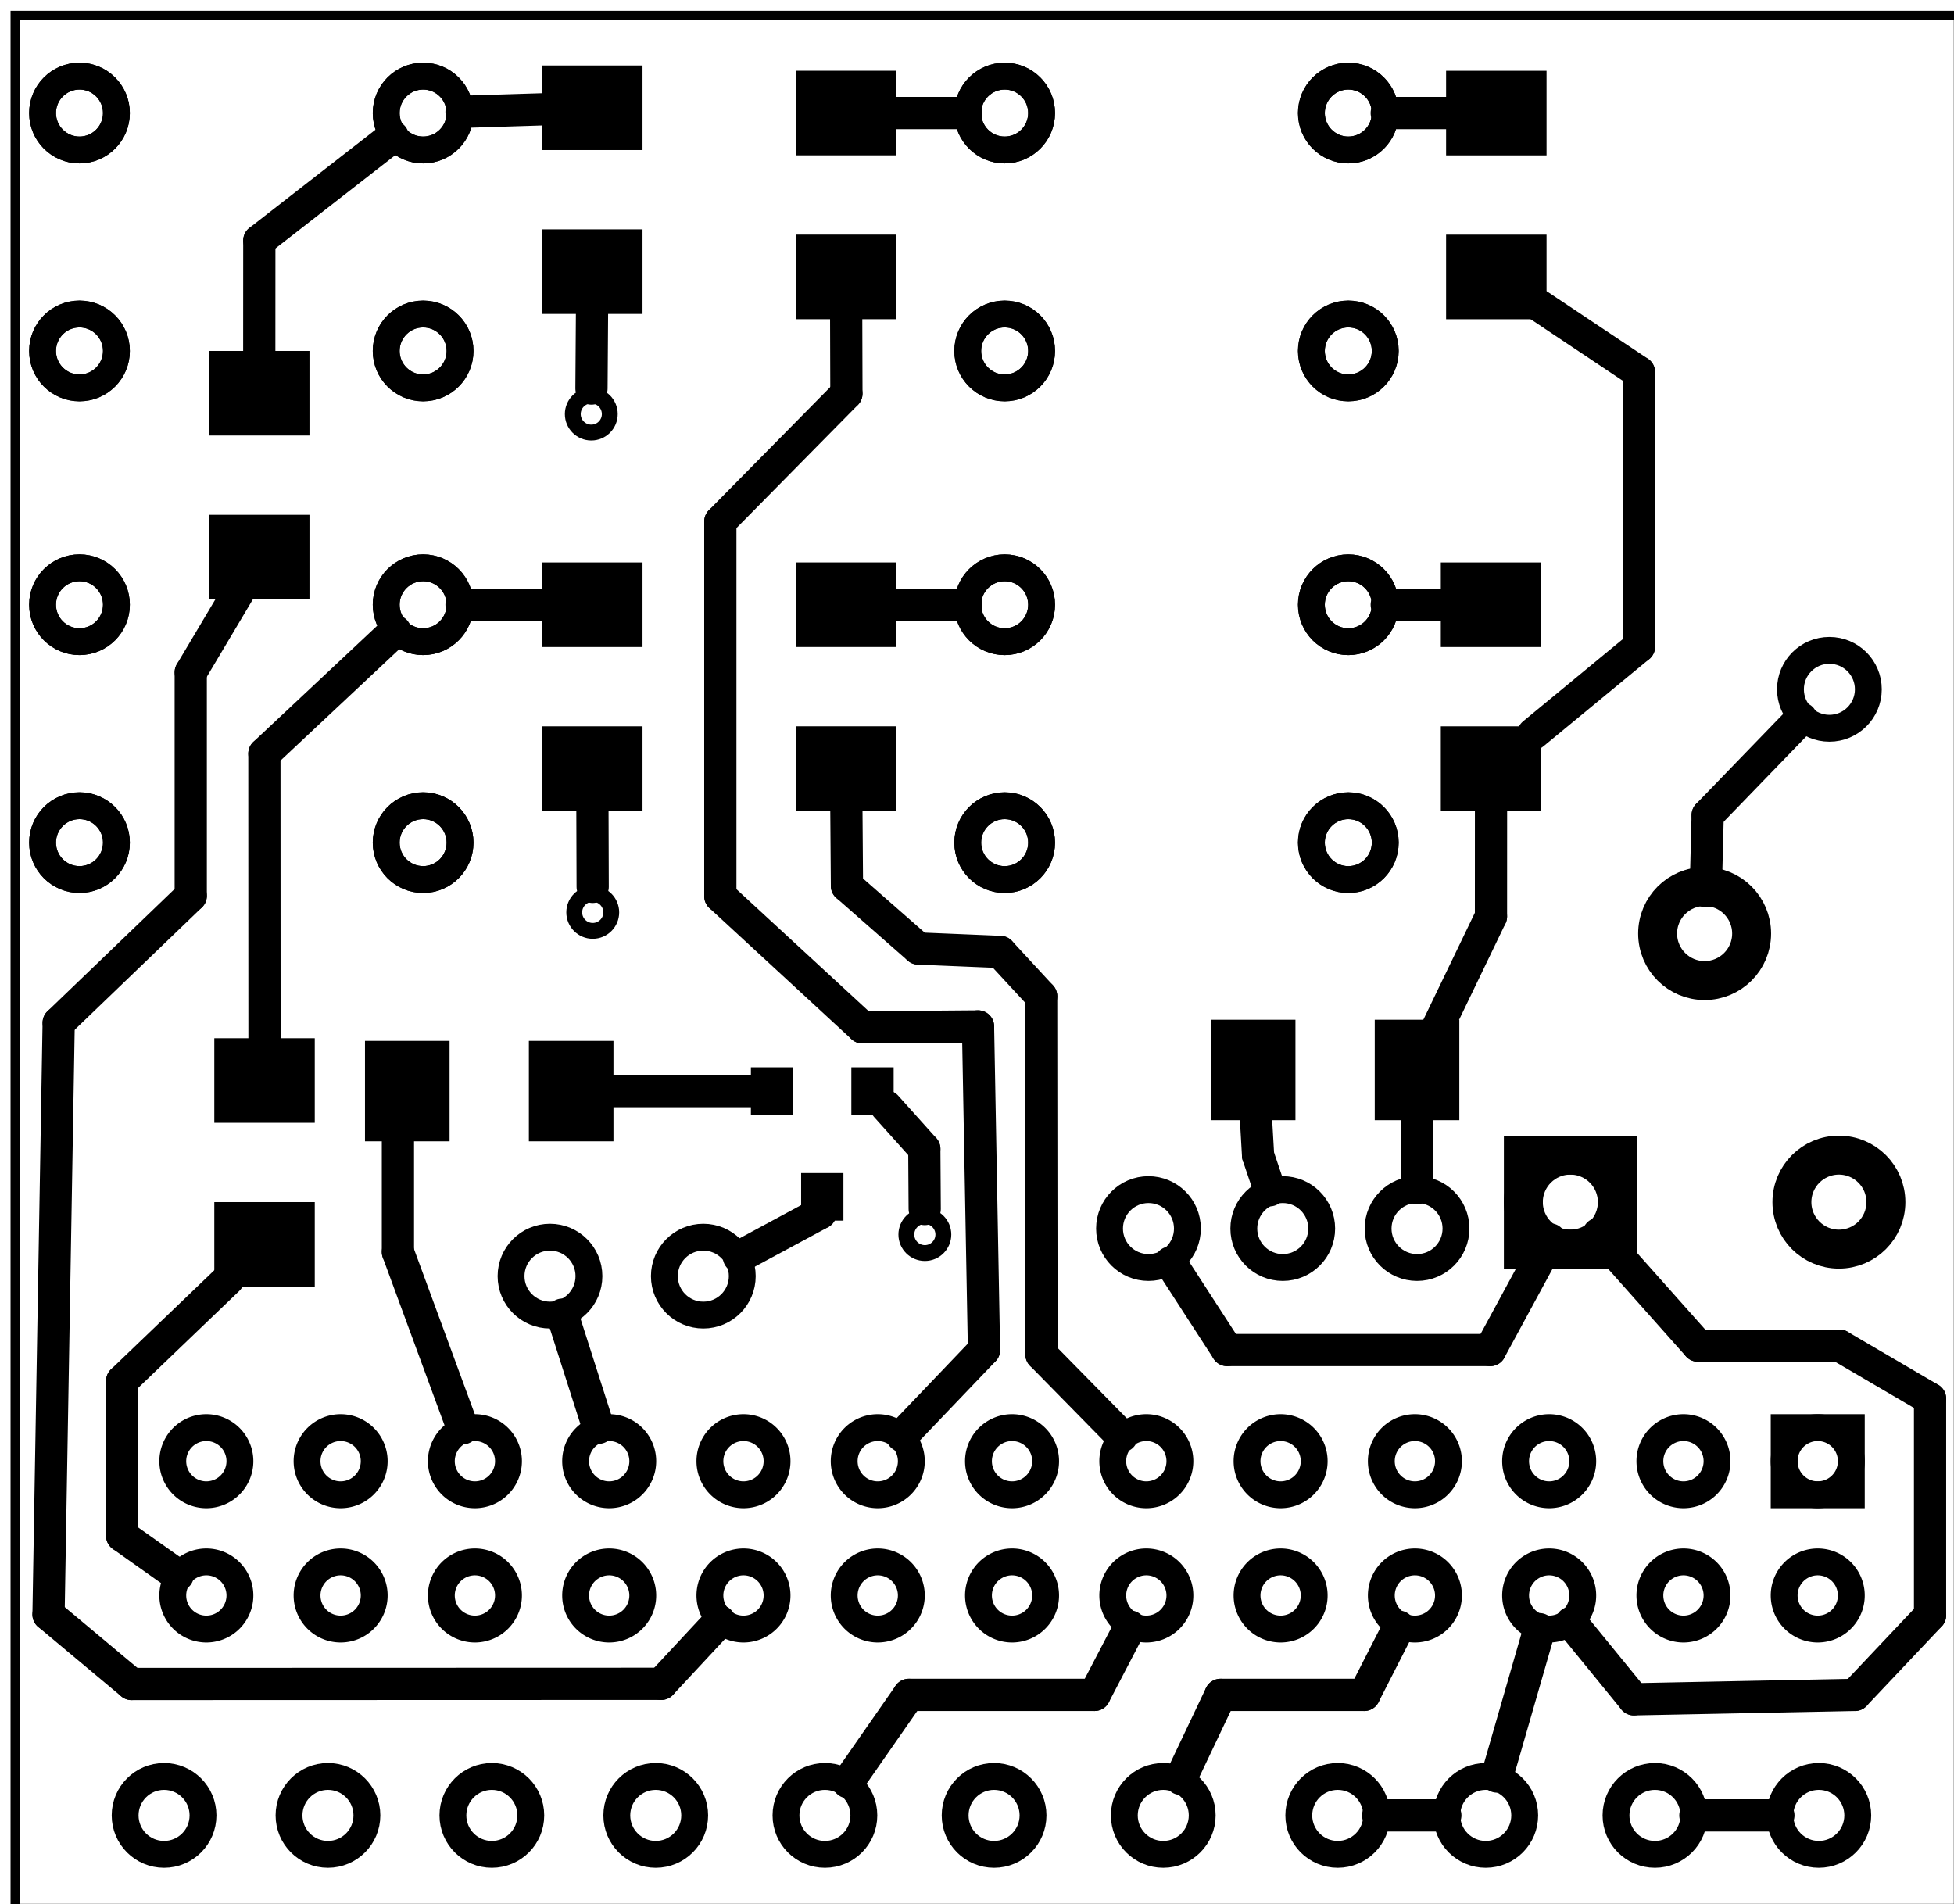 <?xml version='1.0' encoding='UTF-8' standalone='no'?>
<!-- Created with Fritzing (http://www.fritzing.org/) -->
<svg xmlns="http://www.w3.org/2000/svg" width="1.455in" x="0in" version="1.2" y="0in"  height="1.418in" viewBox="0 0 104.77 102.075" baseProfile="tiny" xmlns:svg="http://www.w3.org/2000/svg">
 <g partID="12040">
  <g  id="board">
   <rect width="104.194" x="0.816" y="0.816" fill="none"  height="101.499" stroke="black" fill-opacity="0.5" id="boardoutline" stroke-width="0.5"/>
  </g>
 </g>
 <g partID="7838500">
  <g transform="translate(25.108,48.01)">
   <g transform="matrix(-1,0,0,-1,0,0)">
    <g flipped="1" id="copper0">
     <g transform="matrix(-1, 0, 0, 1, 23.267, 0)">
      <g>
       <g>
        <g>
         <g id="copper0">
          <circle fill="none" cx="20.846" cy="15.602" stroke="black" id="connector0pad" r="1.98" stroke-width="1.44"/>
          <circle fill="none" cx="2.421" cy="15.602" stroke="black" id="connector1pad" r="1.98" stroke-width="1.44"/>
          <circle fill="none" cx="20.846" cy="2.846" stroke="black" id="connector2pad" r="1.98" stroke-width="1.44"/>
          <circle fill="none" cx="2.421" cy="2.846" stroke="black" id="connector3pad" r="1.98" stroke-width="1.44"/>
         </g>
        </g>
        <g>
         <circle fill="none" cx="20.846" cy="15.602" stroke="black" id="connector0pad" r="1.98" stroke-width="1.44"/>
         <circle fill="none" cx="2.421" cy="15.602" stroke="black" id="connector1pad" r="1.98" stroke-width="1.44"/>
         <circle fill="none" cx="20.846" cy="2.846" stroke="black" id="connector2pad" r="1.98" stroke-width="1.44"/>
         <circle fill="none" cx="2.421" cy="2.846" stroke="black" id="connector3pad" r="1.98" stroke-width="1.44"/>
        </g>
       </g>
      </g>
     </g>
    </g>
   </g>
  </g>
 </g>
 <g partID="7838300">
  <g transform="translate(25.108,21.648)">
   <g transform="matrix(-1,0,0,-1,0,0)">
    <g flipped="1" id="copper0">
     <g transform="matrix(-1, 0, 0, 1, 23.267, 0)">
      <g>
       <g>
        <g>
         <g id="copper0">
          <circle fill="none" cx="20.846" cy="15.602" stroke="black" id="connector0pad" r="1.98" stroke-width="1.44"/>
          <circle fill="none" cx="2.421" cy="15.602" stroke="black" id="connector1pad" r="1.98" stroke-width="1.44"/>
          <circle fill="none" cx="20.846" cy="2.846" stroke="black" id="connector2pad" r="1.98" stroke-width="1.44"/>
          <circle fill="none" cx="2.421" cy="2.846" stroke="black" id="connector3pad" r="1.98" stroke-width="1.44"/>
         </g>
        </g>
        <g>
         <circle fill="none" cx="20.846" cy="15.602" stroke="black" id="connector0pad" r="1.98" stroke-width="1.44"/>
         <circle fill="none" cx="2.421" cy="15.602" stroke="black" id="connector1pad" r="1.98" stroke-width="1.44"/>
         <circle fill="none" cx="20.846" cy="2.846" stroke="black" id="connector2pad" r="1.98" stroke-width="1.44"/>
         <circle fill="none" cx="2.421" cy="2.846" stroke="black" id="connector3pad" r="1.98" stroke-width="1.44"/>
        </g>
       </g>
      </g>
     </g>
    </g>
   </g>
  </g>
 </g>
 <g partID="8164300">
  <g transform="translate(28.765,45.887)">
   <g  id="copper0">
    <circle fill="none" cx="3.017"  cy="3.017" stroke="black" r="0.992" id="connector0pin" stroke-width="0.85"/>
   </g>
  </g>
 </g>
 <g partID="8166990">
  <g transform="translate(46.572,63.161)">
   <g  id="copper0">
    <circle fill="none" cx="3.017"  cy="3.017" stroke="black" r="0.992" id="connector0pin" stroke-width="0.85"/>
   </g>
  </g>
 </g>
 <g partID="8054040">
  <g transform="translate(10.64,32.691)">
   <g transform="matrix(0,-1,1,0,0,0)">
    <g flipped="1" id="copper0">
     <g transform="matrix(-1, 0, 0, 1, 14.457, 0)">
      <g>
       <g>
        <g>
         <rect width="4.535" x="0.567" y="0.567" fill="black" height="5.386" stroke="none" fill-opacity="1" id="connector0pad" stroke-width="0"/>
         <rect width="4.535" x="9.354" y="0.567" fill="black" height="5.386" stroke="none" fill-opacity="1" id="connector1pad" stroke-width="0"/>
        </g>
       </g>
      </g>
     </g>
    </g>
   </g>
  </g>
 </g>
 <g partID="8054120">
  <g transform="translate(28.498,17.385)">
   <g transform="matrix(0,-1,1,0,0,0)">
    <g flipped="1" id="copper0">
     <g transform="matrix(-1, 0, 0, 1, 14.457, 0)">
      <g>
       <g>
        <g>
         <rect width="4.535" x="0.567" y="0.567" fill="black" height="5.386" stroke="none" fill-opacity="1" id="connector0pad" stroke-width="0"/>
         <rect width="4.535" x="9.354" y="0.567" fill="black" height="5.386" stroke="none" fill-opacity="1" id="connector1pad" stroke-width="0"/>
        </g>
       </g>
      </g>
     </g>
    </g>
   </g>
  </g>
 </g>
 <g partID="8054300">
  <g transform="translate(42.105,44.031)">
   <g transform="matrix(0,-1,1,0,0,0)">
    <g flipped="1" id="copper0">
     <g transform="matrix(-1, 0, 0, 1, 14.457, 0)">
      <g>
       <g>
        <g>
         <rect width="4.535" x="0.567" y="0.567" fill="black" height="5.386" stroke="none" fill-opacity="1" id="connector0pad" stroke-width="0"/>
         <rect width="4.535" x="9.354" y="0.567" fill="black" height="5.386" stroke="none" fill-opacity="1" id="connector1pad" stroke-width="0"/>
        </g>
       </g>
      </g>
     </g>
    </g>
   </g>
  </g>
 </g>
 <g partID="8054400">
  <g transform="translate(83.207,29.574)">
   <g transform="matrix(0,1,-1,0,0,0)">
    <g flipped="1" id="copper0">
     <g transform="matrix(-1, 0, 0, 1, 14.457, 0)">
      <g>
       <g>
        <g>
         <rect width="4.535" x="0.567" y="0.567" fill="black" height="5.386" stroke="none" fill-opacity="1" id="connector0pad" stroke-width="0"/>
         <rect width="4.535" x="9.354" y="0.567" fill="black" height="5.386" stroke="none" fill-opacity="1" id="connector1pad" stroke-width="0"/>
        </g>
       </g>
      </g>
     </g>
    </g>
   </g>
  </g>
 </g>
 <g partID="8054600">
  <g transform="translate(83.49,3.212)">
   <g transform="matrix(0,1,-1,0,0,0)">
    <g flipped="1" id="copper0">
     <g transform="matrix(-1, 0, 0, 1, 14.457, 0)">
      <g>
       <g>
        <g>
         <rect width="4.535" x="0.567" y="0.567" fill="black" height="5.386" stroke="none" fill-opacity="1" id="connector0pad" stroke-width="0"/>
         <rect width="4.535" x="9.354" y="0.567" fill="black" height="5.386" stroke="none" fill-opacity="1" id="connector1pad" stroke-width="0"/>
        </g>
       </g>
      </g>
     </g>
    </g>
   </g>
  </g>
 </g>
 <g partID="8054840">
  <g transform="translate(42.105,17.668)">
   <g transform="matrix(0,-1,1,0,0,0)">
    <g flipped="1" id="copper0">
     <g transform="matrix(-1, 0, 0, 1, 14.457, 0)">
      <g>
       <g>
        <g>
         <rect width="4.535" x="0.567" y="0.567" fill="black" height="5.386" stroke="none" fill-opacity="1" id="connector0pad" stroke-width="0"/>
         <rect width="4.535" x="9.354" y="0.567" fill="black" height="5.386" stroke="none" fill-opacity="1" id="connector1pad" stroke-width="0"/>
        </g>
       </g>
      </g>
     </g>
    </g>
   </g>
  </g>
 </g>
 <g partID="8054980">
  <g transform="translate(35.018,29.574)">
   <g transform="matrix(0,1,-1,0,0,0)">
    <g flipped="1" id="copper0">
     <g transform="matrix(-1, 0, 0, 1, 14.457, 0)">
      <g>
       <g>
        <g>
         <rect width="4.535" x="0.567" y="0.567" fill="black" height="5.386" stroke="none" fill-opacity="1" id="connector0pad" stroke-width="0"/>
         <rect width="4.535" x="9.354" y="0.567" fill="black" height="5.386" stroke="none" fill-opacity="1" id="connector1pad" stroke-width="0"/>
        </g>
       </g>
      </g>
     </g>
    </g>
   </g>
  </g>
 </g>
 <g partID="8055220">
  <g transform="translate(10.924,69.542)">
   <g transform="matrix(0,-1,1,0,0,0)">
    <g flipped="1" id="copper0">
     <g transform="matrix(-1, 0, 0, 1, 14.457, 0)">
      <g>
       <g>
        <g>
         <rect width="4.535" x="0.567" y="0.567" fill="black" height="5.386" stroke="none" fill-opacity="1" id="connector0pad" stroke-width="0"/>
         <rect width="4.535" x="9.354" y="0.567" fill="black" height="5.386" stroke="none" fill-opacity="1" id="connector1pad" stroke-width="0"/>
        </g>
       </g>
      </g>
     </g>
    </g>
   </g>
  </g>
 </g>
 <g partID="8155070">
  <g transform="translate(28.687,19.169)">
   <g  id="copper0">
    <circle fill="none" cx="3.017"  cy="3.017" stroke="black" r="0.992" id="connector0pin" stroke-width="0.85"/>
   </g>
  </g>
 </g>
 <g partID="7988450">
  <g transform="translate(19.002,55.227)">
   <g flipped="1" id="copper0">
    <g transform="matrix(-1, 0, 0, 1, 14.457, 0)">
     <g>
      <g>
       <g>
        <rect width="4.535" x="0.567" y="0.567" fill="black" height="5.386" stroke="none" fill-opacity="1" id="connector0pad" stroke-width="0"/>
        <rect width="4.535" x="9.354" y="0.567" fill="black" height="5.386" stroke="none" fill-opacity="1" id="connector1pad" stroke-width="0"/>
       </g>
      </g>
     </g>
    </g>
   </g>
  </g>
 </g>
 <g partID="7988550">
  <g transform="translate(48.341,65.432)">
   <g transform="matrix(-1,0,0,-1,0,0)">
    <g flipped="1" id="copper0">
     <g transform="matrix(-1, 0, 0, 1, 8.504, 0)">
      <g>
       <g>
        <g>
         <!-- unten links -->
         <rect width="2.268" x="0.425" y="5.669" fill="black" height="2.551" stroke="none" fill-opacity="1" id="connector0pin"/>
         <g width="0" x="1.559" y="6.945" fill="none" height="0" id="connector0terminal" stroke-width="0"/>
         <!-- unten rechts -->
         <rect width="2.268" x="5.811" y="5.669" fill="black" height="2.551" stroke="none" fill-opacity="1" id="connector1pin"/>
         <g width="0" x="6.945" y="6.945" fill="none" height="0" id="connector1terminal" stroke-width="0"/>
         <!-- oben mitte -->
         <rect width="2.268" x="3.118" y="0" fill="black" height="2.551" stroke="none" fill-opacity="1" id="connector2pin"/>
         <g width="0" x="4.252" y="1.276" fill="none" height="0" id="connector2terminal" stroke-width="0"/>
        </g>
       </g>
      </g>
     </g>
    </g>
   </g>
  </g>
 </g>
 <g partID="7998600">
  <g transform="translate(64.356,54.094)">
   <g flipped="1" id="copper0">
    <g transform="matrix(-1, 0, 0, 1, 14.457, 0)">
     <g>
      <g>
       <g>
        <rect width="4.535" x="0.567" y="0.567" fill="black" height="5.386" stroke="none" fill-opacity="1" id="connector0pad" stroke-width="0"/>
        <rect width="4.535" x="9.354" y="0.567" fill="black" height="5.386" stroke="none" fill-opacity="1" id="connector1pad" stroke-width="0"/>
       </g>
      </g>
     </g>
    </g>
   </g>
  </g>
 </g>
 <g partID="7717640">
  <g transform="translate(57.332,92.282)">
   <g  id="copper0">
    <circle fill="none" cx="5.04"  cy="5.04" stroke="black" id="connector0pin" r="2.088" stroke-width="1.44"/>
   </g>
  </g>
 </g>
 <g partID="7717620">
  <g transform="translate(3.757,92.282)">
   <g  id="copper0">
    <circle fill="none" cx="5.04"  cy="5.04" stroke="black" id="connector0pin" r="2.088" stroke-width="1.44"/>
   </g>
  </g>
 </g>
 <g partID="7717600">
  <g transform="translate(48.261,92.282)">
   <g  id="copper0">
    <circle fill="none" cx="5.04"  cy="5.04" stroke="black" id="connector0pin" r="2.088" stroke-width="1.44"/>
   </g>
  </g>
 </g>
 <g partID="7717560">
  <g transform="translate(24.45,63.368)">
   <g  id="copper0">
    <circle fill="none" cx="5.04"  cy="5.04" stroke="black" id="connector0pin" r="2.088" stroke-width="1.44"/>
   </g>
  </g>
 </g>
 <g partID="7717500">
  <g transform="translate(32.671,63.368)">
   <g  id="copper0">
    <circle fill="none" cx="5.04"  cy="5.04" stroke="black" id="connector0pin" r="2.088" stroke-width="1.44"/>
   </g>
  </g>
 </g>
 <g partID="7717480">
  <g transform="translate(21.332,92.282)">
   <g  id="copper0">
    <circle fill="none" cx="5.04"  cy="5.04" stroke="black" id="connector0pin" r="2.088" stroke-width="1.44"/>
   </g>
  </g>
 </g>
 <g partID="7717460">
  <g transform="translate(12.545,92.282)">
   <g  id="copper0">
    <circle fill="none" cx="5.04"  cy="5.04" stroke="black" id="connector0pin" r="2.088" stroke-width="1.44"/>
   </g>
  </g>
 </g>
 <g partID="7717440">
  <g transform="translate(93.049,31.904)">
   <g  id="copper0">
    <circle fill="none" cx="5.04"  cy="5.04" stroke="black" id="connector0pin" r="2.088" stroke-width="1.44"/>
   </g>
  </g>
 </g>
 <g partID="7979060">
  <g transform="translate(92.482,92.282)">
   <g  id="copper0">
    <circle fill="none" cx="5.04"  cy="5.04" stroke="black" id="connector0pin" r="2.088" stroke-width="1.44"/>
   </g>
  </g>
 </g>
 <g partID="7717360">
  <g transform="translate(74.624,92.282)">
   <g  id="copper0">
    <circle fill="none" cx="5.04"  cy="5.04" stroke="black" id="connector0pin" r="2.088" stroke-width="1.44"/>
   </g>
  </g>
 </g>
 <g partID="7716180">
  <g transform="translate(30.12,92.282)">
   <g transform="matrix(1,4.26227e-18,-4.26227e-18,1,0,0)">
    <g  id="copper0">
     <circle fill="none" cx="5.04"  cy="5.04" stroke="black" id="connector0pin" r="2.088" stroke-width="1.44"/>
    </g>
   </g>
  </g>
 </g>
 <g partID="7978000">
  <g transform="translate(83.695,92.282)">
   <g  id="copper0">
    <circle fill="none" cx="5.04"  cy="5.04" stroke="black" id="connector0pin" r="2.088" stroke-width="1.44"/>
   </g>
  </g>
 </g>
 <g partID="7716140">
  <g transform="translate(66.687,92.282)">
   <g  id="copper0">
    <circle fill="none" cx="5.04"  cy="5.04" stroke="black" id="connector0pin" r="2.088" stroke-width="1.44"/>
   </g>
  </g>
 </g>
 <g partID="7716050">
  <g transform="translate(39.191,92.282)">
   <g  id="copper0">
    <circle fill="none" cx="5.04"  cy="5.04" stroke="black" id="connector0pin" r="2.088" stroke-width="1.44"/>
   </g>
  </g>
 </g>
 <g partID="6832280">
  <g transform="translate(80.671,67.968)">
   <g transform="matrix(0,-1,1,0,0,0)">
    <g  id="copper0">
     <circle fill="none" cx="3.528"  cy="17.928" stroke="black" id="connector2pad" r="2.52" stroke-width="2.088"/>
     <rect width="5.04" x="1.008" y="1.008" fill="none"  height="5.04" stroke="black" stroke-width="2.088"/>
     <circle fill="none" cx="3.528"  cy="3.528" stroke="black" id="connector0pad" r="2.52" stroke-width="2.088"/>
     <circle fill="none" cx="17.928"  cy="10.728" stroke="black" id="connector1pad" r="2.52" stroke-width="2.088"/>
    </g>
   </g>
  </g>
 </g>
 <g partID="7838100">
  <g transform="translate(74.715,48.011)">
   <g transform="matrix(-1,0,0,-1,0,0)">
    <g flipped="1" id="copper0">
     <g transform="matrix(-1, 0, 0, 1, 23.267, 0)">
      <g>
       <g>
        <g>
         <g id="copper0">
          <circle fill="none" cx="20.846" cy="15.602" stroke="black" id="connector0pad" r="1.98" stroke-width="1.44"/>
          <circle fill="none" cx="2.421" cy="15.602" stroke="black" id="connector1pad" r="1.98" stroke-width="1.44"/>
          <circle fill="none" cx="20.846" cy="2.846" stroke="black" id="connector2pad" r="1.98" stroke-width="1.44"/>
          <circle fill="none" cx="2.421" cy="2.846" stroke="black" id="connector3pad" r="1.98" stroke-width="1.44"/>
         </g>
        </g>
        <g>
         <circle fill="none" cx="20.846" cy="15.602" stroke="black" id="connector0pad" r="1.98" stroke-width="1.44"/>
         <circle fill="none" cx="2.421" cy="15.602" stroke="black" id="connector1pad" r="1.98" stroke-width="1.44"/>
         <circle fill="none" cx="20.846" cy="2.846" stroke="black" id="connector2pad" r="1.98" stroke-width="1.44"/>
         <circle fill="none" cx="2.421" cy="2.846" stroke="black" id="connector3pad" r="1.98" stroke-width="1.44"/>
        </g>
       </g>
      </g>
     </g>
    </g>
   </g>
  </g>
 </g>
 <g partID="7837860">
  <g transform="translate(74.715,21.648)">
   <g transform="matrix(-1,0,0,-1,0,0)">
    <g flipped="1" id="copper0">
     <g transform="matrix(-1, 0, 0, 1, 23.267, 0)">
      <g>
       <g>
        <g>
         <g id="copper0">
          <circle fill="none" cx="20.846" cy="15.602" stroke="black" id="connector0pad" r="1.98" stroke-width="1.44"/>
          <circle fill="none" cx="2.421" cy="15.602" stroke="black" id="connector1pad" r="1.98" stroke-width="1.44"/>
          <circle fill="none" cx="20.846" cy="2.846" stroke="black" id="connector2pad" r="1.98" stroke-width="1.44"/>
          <circle fill="none" cx="2.421" cy="2.846" stroke="black" id="connector3pad" r="1.98" stroke-width="1.44"/>
         </g>
        </g>
        <g>
         <circle fill="none" cx="20.846" cy="15.602" stroke="black" id="connector0pad" r="1.98" stroke-width="1.44"/>
         <circle fill="none" cx="2.421" cy="15.602" stroke="black" id="connector1pad" r="1.98" stroke-width="1.44"/>
         <circle fill="none" cx="20.846" cy="2.846" stroke="black" id="connector2pad" r="1.98" stroke-width="1.44"/>
         <circle fill="none" cx="2.421" cy="2.846" stroke="black" id="connector3pad" r="1.98" stroke-width="1.44"/>
        </g>
       </g>
      </g>
     </g>
    </g>
   </g>
  </g>
 </g>
 <g partID="7303290">
  <g transform="translate(-6.936,65.73)">
   <g transform="matrix(1, 0, 0, 1, 0, -809.49)">
    <g id="copper0">
     <g transform="matrix(1, 0, 0, 1, -3.6, 796.89)">
      <g stroke-opacity="1" fill="none" stroke="black" style="display:inline">
       <g transform="matrix(1, 0, 0, 1, -14.4, 0)">
        <path stroke-opacity="1" fill="none" stroke="black" style="stroke-linecap:round;stroke-linejoin:miter;stroke-miterlimit:4;stroke-dasharray:none;display:inline" id="connector5pad" stroke-width="1.44" d="m109.8,25.2a1.8,1.8,0,1,1,-3.6,0,1.8,1.8,0,1,1,3.6,0z"/>
       </g>
       <g transform="matrix(1, 0, 0, 1, -21.6, 0)">
        <path stroke-opacity="1" fill="none" stroke="black" style="stroke-linecap:round;stroke-linejoin:miter;stroke-miterlimit:4;stroke-dasharray:none;display:inline" id="connector7pad" stroke-width="1.44" d="m109.8,25.2a1.8,1.8,0,1,1,-3.6,0,1.8,1.8,0,1,1,3.6,0z"/>
       </g>
       <g transform="matrix(1, 0, 0, 1, -28.8, 0)">
        <path stroke-opacity="1" fill="none" stroke="black" style="stroke-linecap:round;stroke-linejoin:miter;stroke-miterlimit:4;stroke-dasharray:none;display:inline" id="connector9pad" stroke-width="1.44" d="m109.8,25.2a1.8,1.8,0,1,1,-3.6,0,1.8,1.8,0,1,1,3.6,0z"/>
       </g>
       <g transform="matrix(1, 0, 0, 1, -50.4, 0)">
        <path stroke-opacity="1" fill="none" stroke="black" style="stroke-linecap:round;stroke-linejoin:miter;stroke-miterlimit:4;stroke-dasharray:none;display:inline" id="connector15pad" stroke-width="1.44" d="m109.8,25.2a1.8,1.8,0,1,1,-3.6,0,1.8,1.8,0,1,1,3.6,0z"/>
       </g>
       <g transform="matrix(1, 0, 0, 1, -57.6, 0)">
        <path stroke-opacity="1" fill="none" stroke="black" style="stroke-linecap:round;stroke-linejoin:miter;stroke-miterlimit:4;stroke-dasharray:none;display:inline" id="connector17pad" stroke-width="1.44" d="m109.8,25.2a1.8,1.8,0,1,1,-3.6,0,1.8,1.8,0,1,1,3.6,0z"/>
       </g>
       <g transform="matrix(1, 0, 0, 1, -64.8, 0)">
        <path stroke-opacity="1" fill="none" stroke="black" style="stroke-linecap:round;stroke-linejoin:miter;stroke-miterlimit:4;stroke-dasharray:none;display:inline" id="connector19pad" stroke-width="1.44" d="m109.8,25.2a1.8,1.8,0,1,1,-3.6,0,1.8,1.8,0,1,1,3.6,0z"/>
       </g>
       <g transform="matrix(1, 0, 0, 1, -36, 0)">
        <path stroke-opacity="1" fill="none" stroke="black" style="stroke-linecap:round;stroke-linejoin:miter;stroke-miterlimit:4;stroke-dasharray:none;display:inline" id="connector11pad" stroke-width="1.44" d="m109.8,25.2a1.8,1.8,0,1,1,-3.6,0,1.8,1.8,0,1,1,3.6,0z"/>
       </g>
       <g transform="matrix(1, 0, 0, 1, -43.2, 0)">
        <path stroke-opacity="1" fill="none" stroke="black" style="stroke-linecap:round;stroke-linejoin:miter;stroke-miterlimit:4;stroke-dasharray:none;display:inline" id="connector13pad" stroke-width="1.44" d="m109.8,25.2a1.8,1.8,0,1,1,-3.6,0,1.8,1.8,0,1,1,3.6,0z"/>
       </g>
       <g transform="matrix(1, 0, 0, 1, -79.2, 0)">
        <path stroke-opacity="1" fill="none" stroke="black" style="stroke-linecap:round;stroke-linejoin:miter;stroke-miterlimit:4;stroke-dasharray:none;display:inline" id="connector23pad" stroke-width="1.44" d="m109.8,25.2a1.8,1.8,0,1,1,-3.6,0,1.8,1.8,0,1,1,3.6,0z"/>
       </g>
       <g transform="matrix(1, 0, 0, 1, -86.4, 0)">
        <path stroke-opacity="1" fill="none" stroke="black" style="stroke-linecap:round;stroke-linejoin:miter;stroke-miterlimit:4;stroke-dasharray:none;display:inline" id="connector25pad" stroke-width="1.44" d="m109.8,25.2a1.8,1.8,0,1,1,-3.6,0,1.8,1.8,0,1,1,3.6,0z"/>
       </g>
       <g transform="matrix(1, 0, 0, 1, -72, 0)">
        <path stroke-opacity="1" fill="none" stroke="black" style="stroke-linecap:round;stroke-linejoin:miter;stroke-miterlimit:4;stroke-dasharray:none;display:inline" id="connector21pad" stroke-width="1.44" d="m109.8,25.2a1.8,1.8,0,1,1,-3.6,0,1.8,1.8,0,1,1,3.6,0z"/>
       </g>
       <g transform="matrix(1, 0, 0, 1, -14.4, 7.2)">
        <path stroke-opacity="1" fill="none" stroke="black" style="stroke-linecap:round;stroke-linejoin:miter;stroke-miterlimit:4;stroke-dasharray:none;display:inline" id="connector6pad" stroke-width="1.44" d="m109.8,25.2a1.8,1.8,0,1,1,-3.6,0,1.8,1.8,0,1,1,3.6,0z"/>
       </g>
       <g transform="matrix(1, 0, 0, 1, -21.6, 7.2)">
        <path stroke-opacity="1" fill="none" stroke="black" style="stroke-linecap:round;stroke-linejoin:miter;stroke-miterlimit:4;stroke-dasharray:none;display:inline" id="connector8pad" stroke-width="1.44" d="m109.8,25.2a1.8,1.8,0,1,1,-3.6,0,1.8,1.8,0,1,1,3.6,0z"/>
       </g>
       <g transform="matrix(1, 0, 0, 1, -28.8, 7.2)">
        <path stroke-opacity="1" fill="none" stroke="black" style="stroke-linecap:round;stroke-linejoin:miter;stroke-miterlimit:4;stroke-dasharray:none;display:inline" id="connector10pad" stroke-width="1.44" d="m109.8,25.2a1.8,1.8,0,1,1,-3.6,0,1.8,1.8,0,1,1,3.6,0z"/>
       </g>
       <g transform="matrix(1, 0, 0, 1, -50.4, 7.2)">
        <path stroke-opacity="1" fill="none" stroke="black" style="stroke-linecap:round;stroke-linejoin:miter;stroke-miterlimit:4;stroke-dasharray:none;display:inline" id="connector16pad" stroke-width="1.44" d="m109.8,25.2a1.8,1.8,0,1,1,-3.6,0,1.8,1.8,0,1,1,3.6,0z"/>
       </g>
       <g transform="matrix(1, 0, 0, 1, -57.6, 7.2)">
        <path stroke-opacity="1" fill="none" stroke="black" style="stroke-linecap:round;stroke-linejoin:miter;stroke-miterlimit:4;stroke-dasharray:none;display:inline" id="connector18pad" stroke-width="1.44" d="m109.8,25.2a1.8,1.8,0,1,1,-3.6,0,1.8,1.8,0,1,1,3.6,0z"/>
       </g>
       <g transform="matrix(1, 0, 0, 1, -64.8, 7.2)">
        <path stroke-opacity="1" fill="none" stroke="black" style="stroke-linecap:round;stroke-linejoin:miter;stroke-miterlimit:4;stroke-dasharray:none;display:inline" id="connector20pad" stroke-width="1.44" d="m109.8,25.2a1.8,1.8,0,1,1,-3.6,0,1.8,1.8,0,1,1,3.6,0z"/>
       </g>
       <g transform="matrix(1, 0, 0, 1, -36, 7.2)">
        <path stroke-opacity="1" fill="none" stroke="black" style="stroke-linecap:round;stroke-linejoin:miter;stroke-miterlimit:4;stroke-dasharray:none;display:inline" id="connector12pad" stroke-width="1.44" d="m109.8,25.2a1.8,1.8,0,1,1,-3.6,0,1.8,1.8,0,1,1,3.6,0z"/>
       </g>
       <g transform="matrix(1, 0, 0, 1, -43.2, 7.2)">
        <path stroke-opacity="1" fill="none" stroke="black" style="stroke-linecap:round;stroke-linejoin:miter;stroke-miterlimit:4;stroke-dasharray:none;display:inline" id="connector14pad" stroke-width="1.44" d="m109.8,25.2a1.8,1.8,0,1,1,-3.6,0,1.8,1.8,0,1,1,3.6,0z"/>
       </g>
       <g transform="matrix(1, 0, 0, 1, -79.2, 7.2)">
        <path stroke-opacity="1" fill="none" stroke="black" style="stroke-linecap:round;stroke-linejoin:miter;stroke-miterlimit:4;stroke-dasharray:none;display:inline" id="connector24pad" stroke-width="1.44" d="m109.8,25.2a1.8,1.8,0,1,1,-3.6,0,1.8,1.8,0,1,1,3.6,0z"/>
       </g>
       <g transform="matrix(1, 0, 0, 1, -86.4, 7.2)">
        <path stroke-opacity="1" fill="none" stroke="black" style="stroke-linecap:round;stroke-linejoin:miter;stroke-miterlimit:4;stroke-dasharray:none;display:inline" id="connector26pad" stroke-width="1.44" d="m109.8,25.2a1.8,1.8,0,1,1,-3.6,0,1.8,1.8,0,1,1,3.6,0z"/>
       </g>
       <g transform="matrix(1, 0, 0, 1, -72, 7.2)">
        <path stroke-opacity="1" fill="none" stroke="black" style="stroke-linecap:round;stroke-linejoin:miter;stroke-miterlimit:4;stroke-dasharray:none;display:inline" id="connector22pad" stroke-width="1.44" d="m109.8,25.2a1.8,1.8,0,1,1,-3.6,0,1.8,1.8,0,1,1,3.6,0z"/>
       </g>
       <g transform="matrix(1, 0, 0, 1, 0, 7.2)">
        <path stroke-opacity="1" fill="none" stroke="black" style="stroke-linecap:round;stroke-linejoin:miter;stroke-miterlimit:4;stroke-dasharray:none;display:inline" id="connector2pad" stroke-width="1.44" d="m109.8,25.2a1.8,1.8,0,1,1,-3.6,0,1.8,1.8,0,1,1,3.6,0z"/>
       </g>
       <g transform="matrix(1, 0, 0, 1, -7.2, 7.2)">
        <path stroke-opacity="1" fill="none" stroke="black" style="stroke-linecap:round;stroke-linejoin:miter;stroke-miterlimit:4;stroke-dasharray:none;display:inline" id="connector4pad" stroke-width="1.44" d="m109.8,25.2a1.8,1.8,0,1,1,-3.6,0,1.8,1.8,0,1,1,3.6,0z"/>
       </g>
       <rect width="3.6" x="106.2" y="23.4" stroke-opacity="1" fill="none" height="3.6" stroke="black" style="stroke-linecap:round;stroke-linejoin:miter;stroke-miterlimit:4;stroke-dasharray:none;display:inline" id="rect4984-3" stroke-width="1.44"/>
       <path stroke-opacity="1" fill="none" stroke="black" style="stroke-linecap:round;stroke-linejoin:miter;stroke-miterlimit:4;stroke-dasharray:none" id="connector1pad" stroke-width="1.44" d="m109.8,25.2a1.8,1.8,0,1,1,-3.6,0,1.8,1.8,0,1,1,3.6,0z"/>
       <g transform="matrix(1, 0, 0, 1, -7.2, 0)">
        <path stroke-opacity="1" fill="none" stroke="black" style="stroke-linecap:round;stroke-linejoin:miter;stroke-miterlimit:4;stroke-dasharray:none" id="connector3pad" stroke-width="1.44" d="m109.8,25.2a1.8,1.8,0,1,1,-3.6,0,1.8,1.8,0,1,1,3.6,0z"/>
       </g>
      </g>
     </g>
    </g>
   </g>
  </g>
 </g>
 <g partID="7784000">
  <g transform="translate(81.019,60.817)">
   <g transform="matrix(0,1,-1,0,0,0)">
    <g  id="copper0">
     <circle fill="none" cx="5.04"  cy="5.04" stroke="black" id="connector0pin" r="2.088" stroke-width="1.44"/>
     <circle fill="none" cx="5.04"  cy="12.24" stroke="black" id="connector1pin" r="2.088" stroke-width="1.44"/>
     <circle fill="none" cx="5.04"  cy="19.44" stroke="black" id="connector2pin" r="2.088" stroke-width="1.44"/>
    </g>
   </g>
  </g>
 </g>
 <g partID="8167340">
  <line stroke="black" stroke-linecap="round" y1="32.409" x1="47.657" y2="32.409" stroke-width="1.728" x2="51.808"/>
 </g>
 <g partID="8168460">
  <line stroke="black" stroke-linecap="round" y1="34.658" x1="87.879" y2="39.328" stroke-width="1.728" x2="82.213"/>
 </g>
 <g partID="8168800">
  <line stroke="black" stroke-linecap="round" y1="19.938" x1="87.879" y2="34.658" stroke-width="1.728" x2="87.88"/>
 </g>
 <g partID="8168470">
  <line stroke="black" stroke-linecap="round" y1="16.364" x1="82.523" y2="19.939" stroke-width="1.728" x2="87.879"/>
 </g>
 <g partID="8168620">
  <line stroke="black" stroke-linecap="round" y1="49.122" x1="79.944" y2="55.06" stroke-width="1.728" x2="77.083"/>
 </g>
 <g partID="8168630">
  <line stroke="black" stroke-linecap="round" y1="43.064" x1="79.946" y2="49.123" stroke-width="1.728" x2="79.944"/>
 </g>
 <g partID="8168780">
  <line stroke="black" stroke-linecap="round" y1="32.409" x1="74.354" y2="32.409" stroke-width="1.728" x2="77.654"/>
 </g>
 <g partID="8149830">
  <line stroke="black" stroke-linecap="round" y1="58.487" x1="32.492" y2="58.487" stroke-width="1.728" x2="40.662"/>
 </g>
 <g partID="8167190">
  <line stroke="black" stroke-linecap="round" y1="65.023" x1="43.99" y2="67.38" stroke-width="1.728" x2="39.619"/>
 </g>
 <g partID="8149890">
  <line stroke="black" stroke-linecap="round" y1="64.156" x1="44.089" y2="65.022" stroke-width="1.728" x2="43.99"/>
 </g>
 <g partID="8169060">
  <line stroke="black" stroke-linecap="round" y1="43.69" x1="91.563" y2="47.765" stroke-width="1.728" x2="91.458"/>
 </g>
 <g partID="8149950">
  <line stroke="black" stroke-linecap="round" y1="38.502" x1="96.581" y2="43.69" stroke-width="1.728" x2="91.563"/>
 </g>
 <g partID="8158630">
  <line stroke="black" stroke-linecap="round" y1="40.391" x1="14.176" y2="33.817" stroke-width="1.728" x2="21.185"/>
 </g>
 <g partID="8150070">
  <line stroke="black" stroke-linecap="round" y1="56.052" x1="14.182" y2="40.392" stroke-width="1.728" x2="14.176"/>
 </g>
 <g partID="8150130">
  <line stroke="black" stroke-linecap="round" y1="32.409" x1="29.465" y2="32.408" stroke-width="1.728" x2="24.747"/>
 </g>
 <g partID="8158700">
  <line stroke="black" stroke-linecap="round" y1="12.885" x1="13.904" y2="7.311" stroke-width="1.728" x2="21.062"/>
 </g>
 <g partID="8150190">
  <line stroke="black" stroke-linecap="round" y1="19.202" x1="13.901" y2="12.885" stroke-width="1.728" x2="13.904"/>
 </g>
 <g partID="8150250">
  <line stroke="black" stroke-linecap="round" y1="5.835" x1="29.465" y2="5.982" stroke-width="1.728" x2="24.747"/>
 </g>
 <g partID="8150430">
  <line stroke="black" stroke-linecap="round" y1="6.046" x1="47.657" y2="6.046" stroke-width="1.728" x2="51.808"/>
 </g>
 <g partID="8150490">
  <line stroke="black" stroke-linecap="round" y1="6.046" x1="77.938" y2="6.046" stroke-width="1.728" x2="74.354"/>
 </g>
 <g partID="8150550">
  <line stroke="black" stroke-linecap="round" y1="58.487" x1="21.837" y2="60.203" stroke-width="1.728" x2="21.336"/>
 </g>
 <g partID="8150610">
  <line stroke="black" stroke-linecap="round" y1="60.202" x1="21.336" y2="67.114" stroke-width="1.728" x2="21.336"/>
 </g>
 <g partID="8150630">
  <line stroke="black" stroke-linecap="round" y1="67.114" x1="21.336" y2="76.566" stroke-width="1.728" x2="24.815"/>
 </g>
 <g partID="8150950">
  <line stroke="black" stroke-linecap="round" y1="70.473" x1="30.151" y2="76.54" stroke-width="1.728" x2="32.091"/>
 </g>
 <g partID="8161450">
  <line stroke="black" stroke-linecap="round" y1="61.942" x1="67.456" y2="63.803" stroke-width="1.728" x2="68.085"/>
 </g>
 <g partID="8151050">
  <line stroke="black" stroke-linecap="round" y1="59.646" x1="67.324" y2="61.942" stroke-width="1.728" x2="67.456"/>
 </g>
 <g partID="8164000">
  <line stroke="black" stroke-linecap="round" y1="21.09" x1="45.383" y2="27.946" stroke-width="1.728" x2="38.623"/>
 </g>
 <g partID="8151330">
  <line stroke="black" stroke-linecap="round" y1="16.701" x1="45.37" y2="21.09" stroke-width="1.728" x2="45.383"/>
 </g>
 <g partID="8151450">
  <line stroke="black" stroke-linecap="round" y1="27.946" x1="38.623" y2="48.039" stroke-width="1.728" x2="38.623"/>
 </g>
 <g partID="8163900">
  <line stroke="black" stroke-linecap="round" y1="55.068" x1="46.242" y2="55.019" stroke-width="1.728" x2="52.44"/>
 </g>
 <g partID="8151470">
  <line stroke="black" stroke-linecap="round" y1="48.039" x1="38.623" y2="55.068" stroke-width="1.728" x2="46.242"/>
 </g>
 <g partID="8151490">
  <line stroke="black" stroke-linecap="round" y1="55.018" x1="52.44" y2="72.371" stroke-width="1.728" x2="52.76"/>
 </g>
 <g partID="8151510">
  <line stroke="black" stroke-linecap="round" y1="72.371" x1="52.76" y2="76.972" stroke-width="1.728" x2="48.363"/>
 </g>
 <g partID="8170390">
  <line stroke="black" stroke-linecap="round" y1="74.026" x1="6.55" y2="82.332" stroke-width="1.728" x2="6.55"/>
 </g>
 <g partID="8151570">
  <line stroke="black" stroke-linecap="round" y1="68.575" x1="12.235" y2="74.026" stroke-width="1.728" x2="6.55"/>
 </g>
 <g partID="8151710">
  <line stroke="black" stroke-linecap="round" y1="82.332" x1="6.55" y2="84.443" stroke-width="1.728" x2="9.53"/>
 </g>
 <g partID="8160380">
  <line stroke="black" stroke-linecap="round" y1="90.86" x1="73.145" y2="87.205" stroke-width="1.728" x2="75.01"/>
 </g>
 <g partID="8160330">
  <line stroke="black" stroke-linecap="round" y1="90.86" x1="65.442" y2="90.86" stroke-width="1.728" x2="73.145"/>
 </g>
 <g partID="8151930">
  <line stroke="black" stroke-linecap="round" y1="95.363" x1="63.303" y2="90.86" stroke-width="1.728" x2="65.442"/>
 </g>
 <g partID="8152290">
  <line stroke="black" stroke-linecap="round" y1="97.322" x1="90.903" y2="97.322" stroke-width="1.728" x2="95.354"/>
 </g>
 <g partID="8160280">
  <line stroke="black" stroke-linecap="round" y1="90.86" x1="48.73" y2="90.86" stroke-width="1.728" x2="58.686"/>
 </g>
 <g partID="8160230">
  <line stroke="black" stroke-linecap="round" y1="90.86" x1="58.686" y2="87.198" stroke-width="1.728" x2="60.595"/>
 </g>
 <g partID="8152590">
  <line stroke="black" stroke-linecap="round" y1="95.543" x1="45.469" y2="90.86" stroke-width="1.728" x2="48.73"/>
 </g>
 <g partID="8152970">
  <line stroke="black" stroke-linecap="round" y1="43.064" x1="45.379" y2="47.483" stroke-width="1.728" x2="45.412"/>
 </g>
 <g partID="8158940">
  <line stroke="black" stroke-linecap="round" y1="50.842" x1="49.242" y2="51.025" stroke-width="1.728" x2="53.63"/>
 </g>
 <g partID="8158890">
  <line stroke="black" stroke-linecap="round" y1="51.025" x1="53.63" y2="53.401" stroke-width="1.728" x2="55.825"/>
 </g>
 <g partID="8153030">
  <line stroke="black" stroke-linecap="round" y1="47.482" x1="45.412" y2="50.842" stroke-width="1.728" x2="49.242"/>
 </g>
 <g partID="8161520">
  <line stroke="black" stroke-linecap="round" y1="72.608" x1="55.842" y2="76.99" stroke-width="1.728" x2="60.146"/>
 </g>
 <g partID="8153130">
  <line stroke="black" stroke-linecap="round" y1="53.401" x1="55.825" y2="72.608" stroke-width="1.728" x2="55.842"/>
 </g>
 <g partID="8153210">
  <line stroke="black" stroke-linecap="round" y1="31.724" x1="12.789" y2="36.034" stroke-width="1.728" x2="10.227"/>
 </g>
 <g partID="8170580">
  <line stroke="black" stroke-linecap="round" y1="54.826" x1="3.146" y2="86.553" stroke-width="1.728" x2="2.602"/>
 </g>
 <g partID="8170530">
  <line stroke="black" stroke-linecap="round" y1="48.017" x1="10.227" y2="54.825" stroke-width="1.728" x2="3.146"/>
 </g>
 <g partID="8153350">
  <line stroke="black" stroke-linecap="round" y1="36.034" x1="10.227" y2="48.017" stroke-width="1.728" x2="10.227"/>
 </g>
 <g partID="8153730">
  <line stroke="black" stroke-linecap="round" y1="86.553" x1="2.602" y2="90.276" stroke-width="1.728" x2="7.055"/>
 </g>
 <g partID="8153770">
  <line stroke="black" stroke-linecap="round" y1="90.276" x1="7.055" y2="90.267" stroke-width="1.728" x2="35.456"/>
 </g>
 <g partID="8153790">
  <line stroke="black" stroke-linecap="round" y1="90.267" x1="35.456" y2="86.907" stroke-width="1.728" x2="38.583"/>
 </g>
 <g partID="8153830">
  <line stroke="black" stroke-linecap="round" y1="59.646" x1="75.979" y2="63.689" stroke-width="1.728" x2="75.979"/>
 </g>
 <g partID="8154730">
  <line stroke="black" stroke-linecap="round" y1="43.064" x1="31.764" y2="47.538" stroke-width="1.728" x2="31.778"/>
 </g>
 <g partID="8155030">
  <line stroke="black" stroke-linecap="round" y1="16.418" x1="31.745" y2="20.819" stroke-width="1.728" x2="31.714"/>
 </g>
 <g partID="8155310">
  <line stroke="black" stroke-linecap="round" y1="97.322" x1="77.496" y2="97.322" stroke-width="1.728" x2="73.895"/>
 </g>
 <g partID="8155370">
  <line stroke="black" stroke-linecap="round" y1="87.337" x1="82.543" y2="95.239" stroke-width="1.728" x2="80.264"/>
 </g>
 <g partID="8161240">
  <line stroke="black" stroke-linecap="round" y1="72.134" x1="91.042" y2="72.134" stroke-width="1.728" x2="98.627"/>
 </g>
 <g partID="8161030">
  <line stroke="black" stroke-linecap="round" y1="72.134" x1="98.627" y2="74.978" stroke-width="1.728" x2="103.486"/>
 </g>
 <g partID="8155490">
  <line stroke="black" stroke-linecap="round" y1="66.141" x1="85.712" y2="72.134" stroke-width="1.728" x2="91.042"/>
 </g>
 <g partID="8160430">
  <line stroke="black" stroke-linecap="round" y1="86.594" x1="103.486" y2="90.86" stroke-width="1.728" x2="99.456"/>
 </g>
 <g partID="8155550">
  <line stroke="black" stroke-linecap="round" y1="74.978" x1="103.486" y2="86.593" stroke-width="1.728" x2="103.486"/>
 </g>
 <g partID="8155570">
  <line stroke="black" stroke-linecap="round" y1="90.86" x1="99.456" y2="91.097" stroke-width="1.728" x2="87.605"/>
 </g>
 <g partID="8155590">
  <line stroke="black" stroke-linecap="round" y1="91.097" x1="87.605" y2="86.987" stroke-width="1.728" x2="84.252"/>
 </g>
 <g partID="8155610">
  <line stroke="black" stroke-linecap="round" y1="67.677" x1="62.757" y2="72.371" stroke-width="1.728" x2="65.797"/>
 </g>
 <g partID="8155650">
  <line stroke="black" stroke-linecap="round" y1="72.371" x1="65.797" y2="72.371" stroke-width="1.728" x2="79.901"/>
 </g>
 <g partID="8155670">
  <line stroke="black" stroke-linecap="round" y1="72.371" x1="79.901" y2="66.441" stroke-width="1.728" x2="83.115"/>
 </g>
 <g partID="8155690">
  <line stroke="black" stroke-linecap="round" y1="59.306" x1="47.516" y2="61.586" stroke-width="1.728" x2="49.56"/>
 </g>
 <g partID="8155730">
  <line stroke="black" stroke-linecap="round" y1="61.586" x1="49.56" y2="64.811" stroke-width="1.728" x2="49.581"/>
 </g>
</svg>
